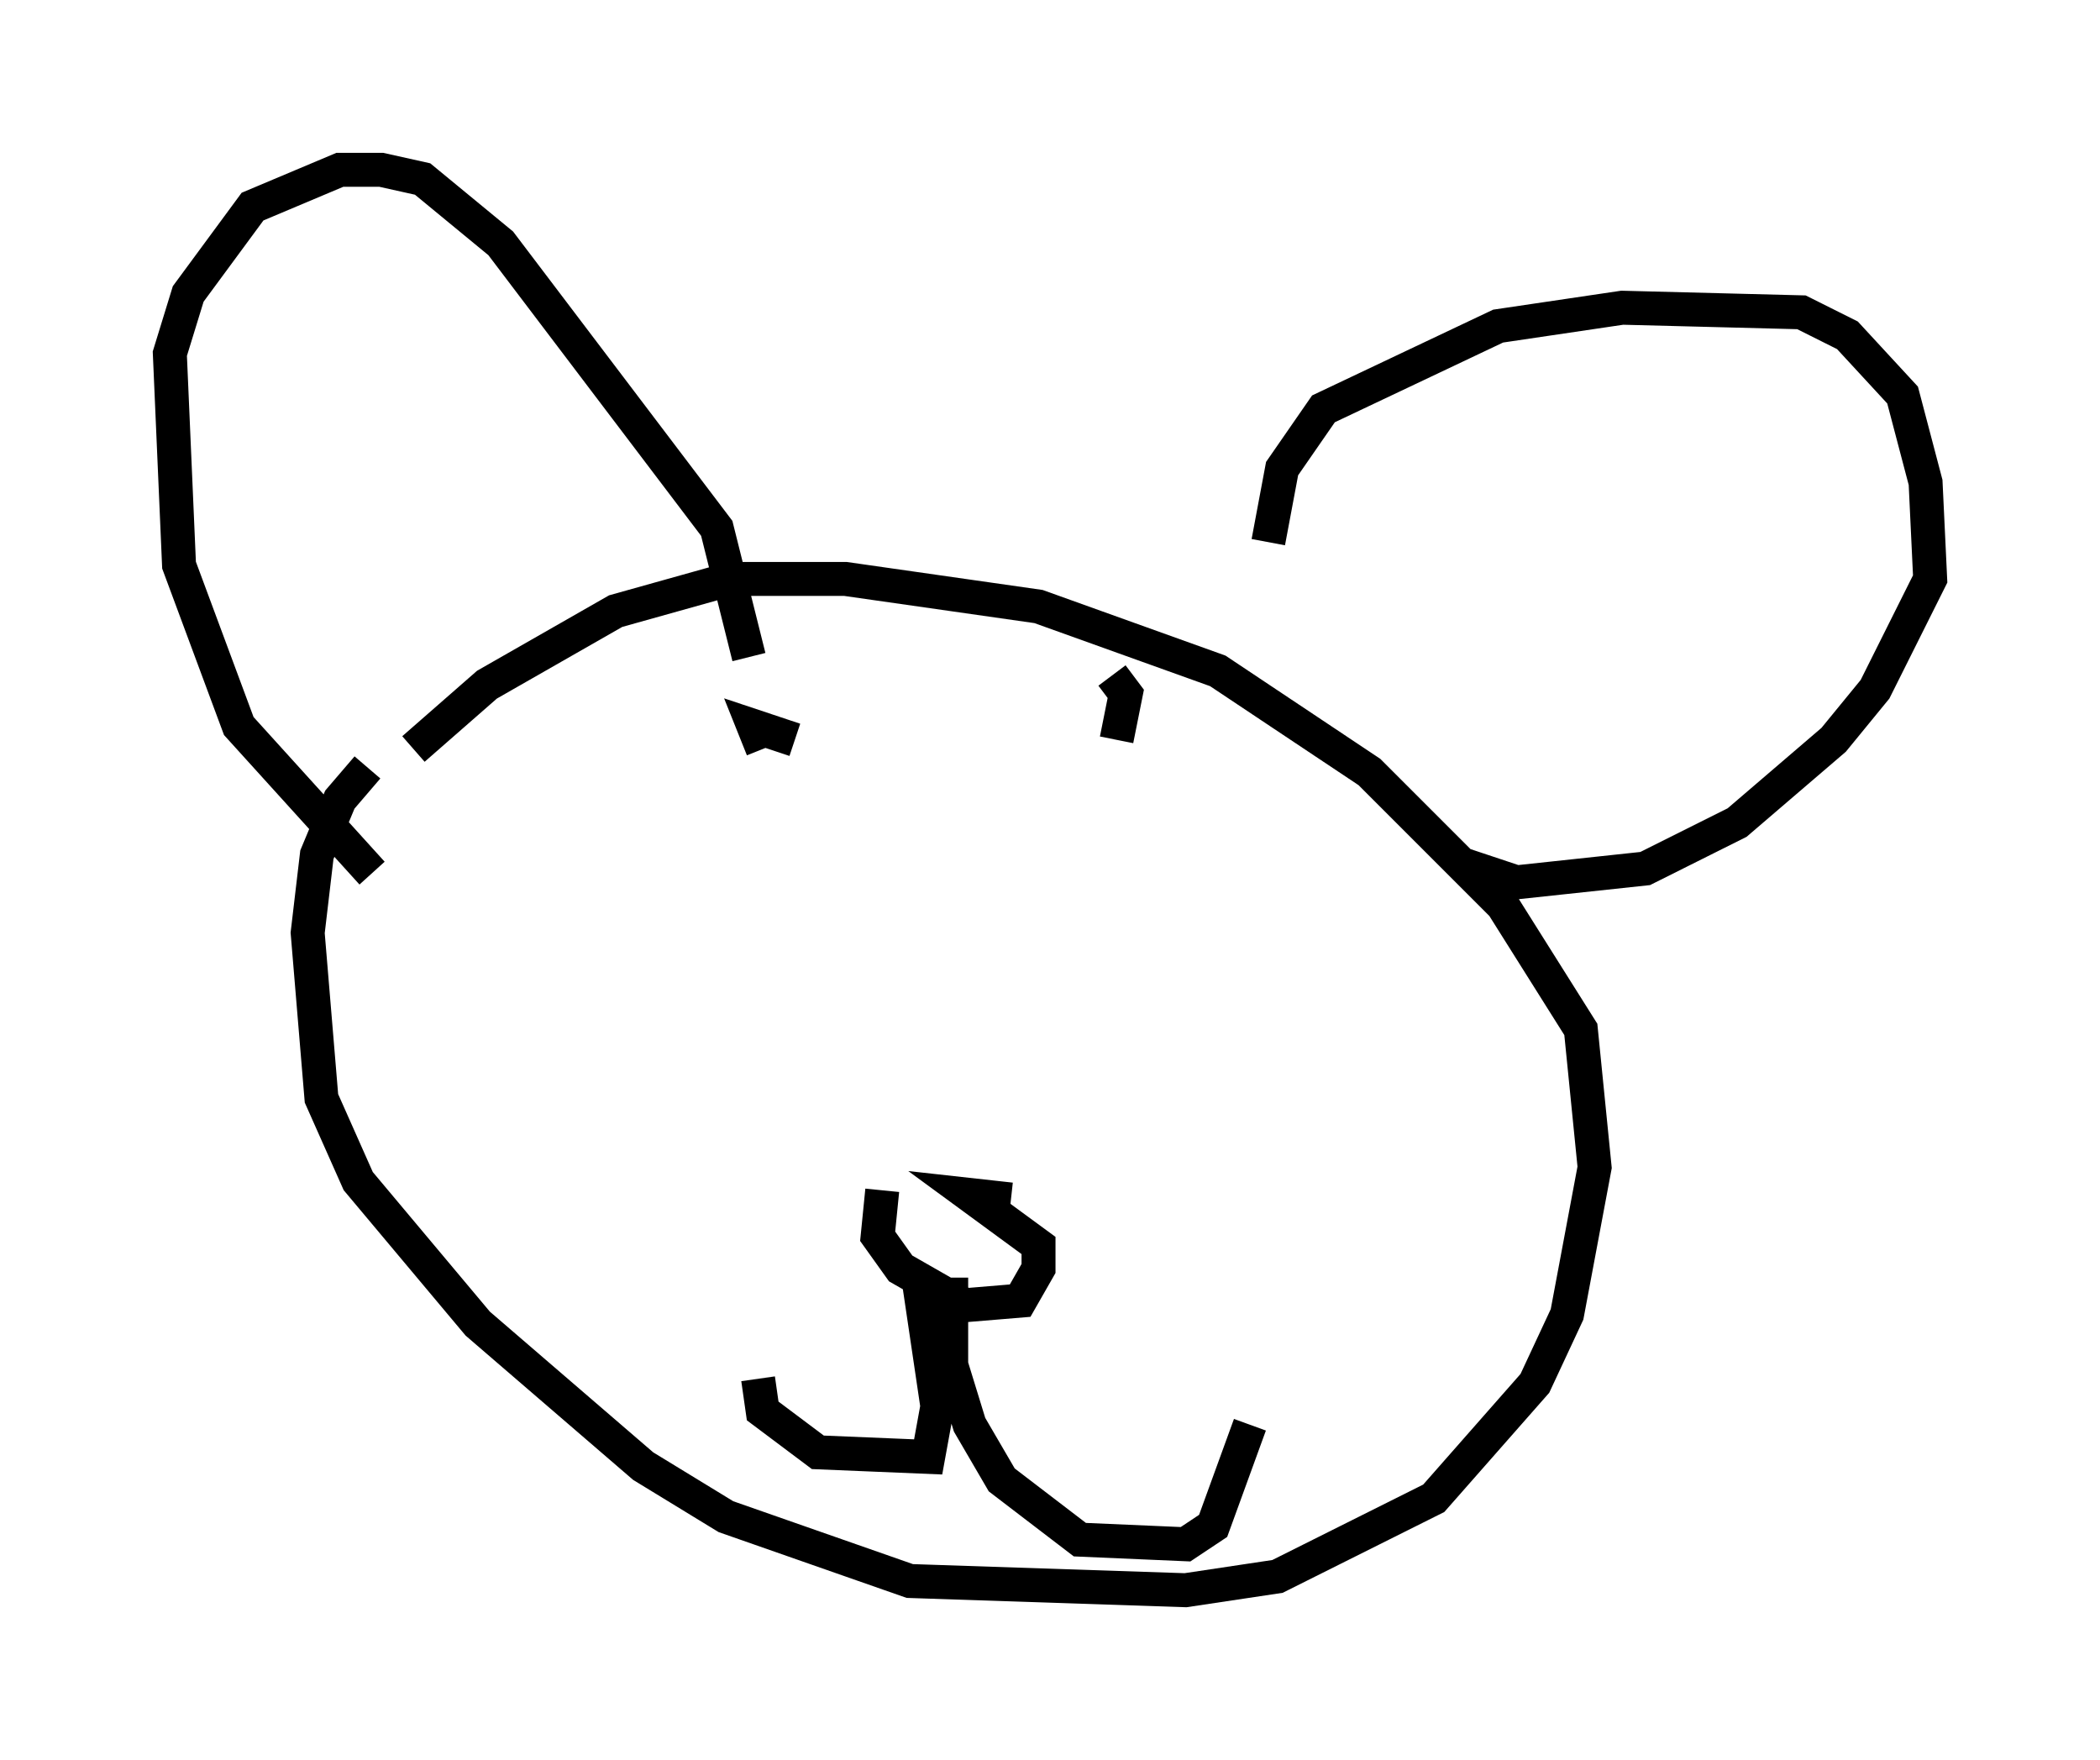 <?xml version="1.0" encoding="utf-8" ?>
<svg baseProfile="full" height="51.813" version="1.1" width="61.826" xmlns="http://www.w3.org/2000/svg" xmlns:ev="http://www.w3.org/2001/xml-events" xmlns:xlink="http://www.w3.org/1999/xlink"><defs /><rect fill="white" height="51.813" width="61.826" x="0" y="0" /><path d="M14.472, 23.268 m-3.654, -0.677 l-0.812, 0.947 -0.677, 1.624 l-0.271, 2.3 0.406, 4.871 l1.083, 2.436 3.518, 4.195 l4.871, 4.195 2.436, 1.488 l5.413, 1.894 8.119, 0.271 l2.706, -0.406 4.601, -2.3 l2.977, -3.383 0.947, -2.03 l0.812, -4.33 -0.406, -4.059 l-2.3, -3.654 -3.924, -3.924 l-4.465, -2.977 -5.277, -1.894 l-5.683, -0.812 -3.383, 0.0 l-3.383, 0.947 -3.789, 2.165 l-2.165, 1.894 m-1.218, 3.654 l-3.924, -4.33 -1.759, -4.736 l-0.271, -6.225 0.541, -1.759 l1.894, -2.571 2.571, -1.083 l1.218, 0.0 1.218, 0.271 l2.3, 1.894 6.36, 8.39 l0.947, 3.789 m15.291, -3.383 l0.406, -2.165 1.218, -1.759 l5.142, -2.436 3.654, -0.541 l5.277, 0.135 1.353, 0.677 l1.624, 1.759 0.677, 2.571 l0.135, 2.842 -1.624, 3.248 l-1.218, 1.488 -2.842, 2.436 l-2.706, 1.353 -3.789, 0.406 l-1.624, -0.541 m-17.726, 6.901 l0.0, 0.0 m0.677, 2.706 l-0.135, 1.353 0.677, 0.947 l1.894, 1.083 1.624, -0.135 l0.541, -0.947 0.0, -0.677 l-2.03, -1.488 1.218, 0.135 m-1.759, 2.3 l0.0, 2.571 0.541, 1.759 l0.947, 1.624 2.3, 1.759 l3.112, 0.135 0.812, -0.541 l1.083, -2.977 m-9.743, -4.195 l0.541, 3.654 -0.271, 1.488 l-3.248, -0.135 -1.624, -1.218 l-0.135, -0.947 m0.135, -18.538 l-0.271, -0.677 1.218, 0.406 m9.472, 0.0 l0.271, -1.353 -0.406, -0.541 " fill="none" stroke="black" stroke-width="1" /></svg>